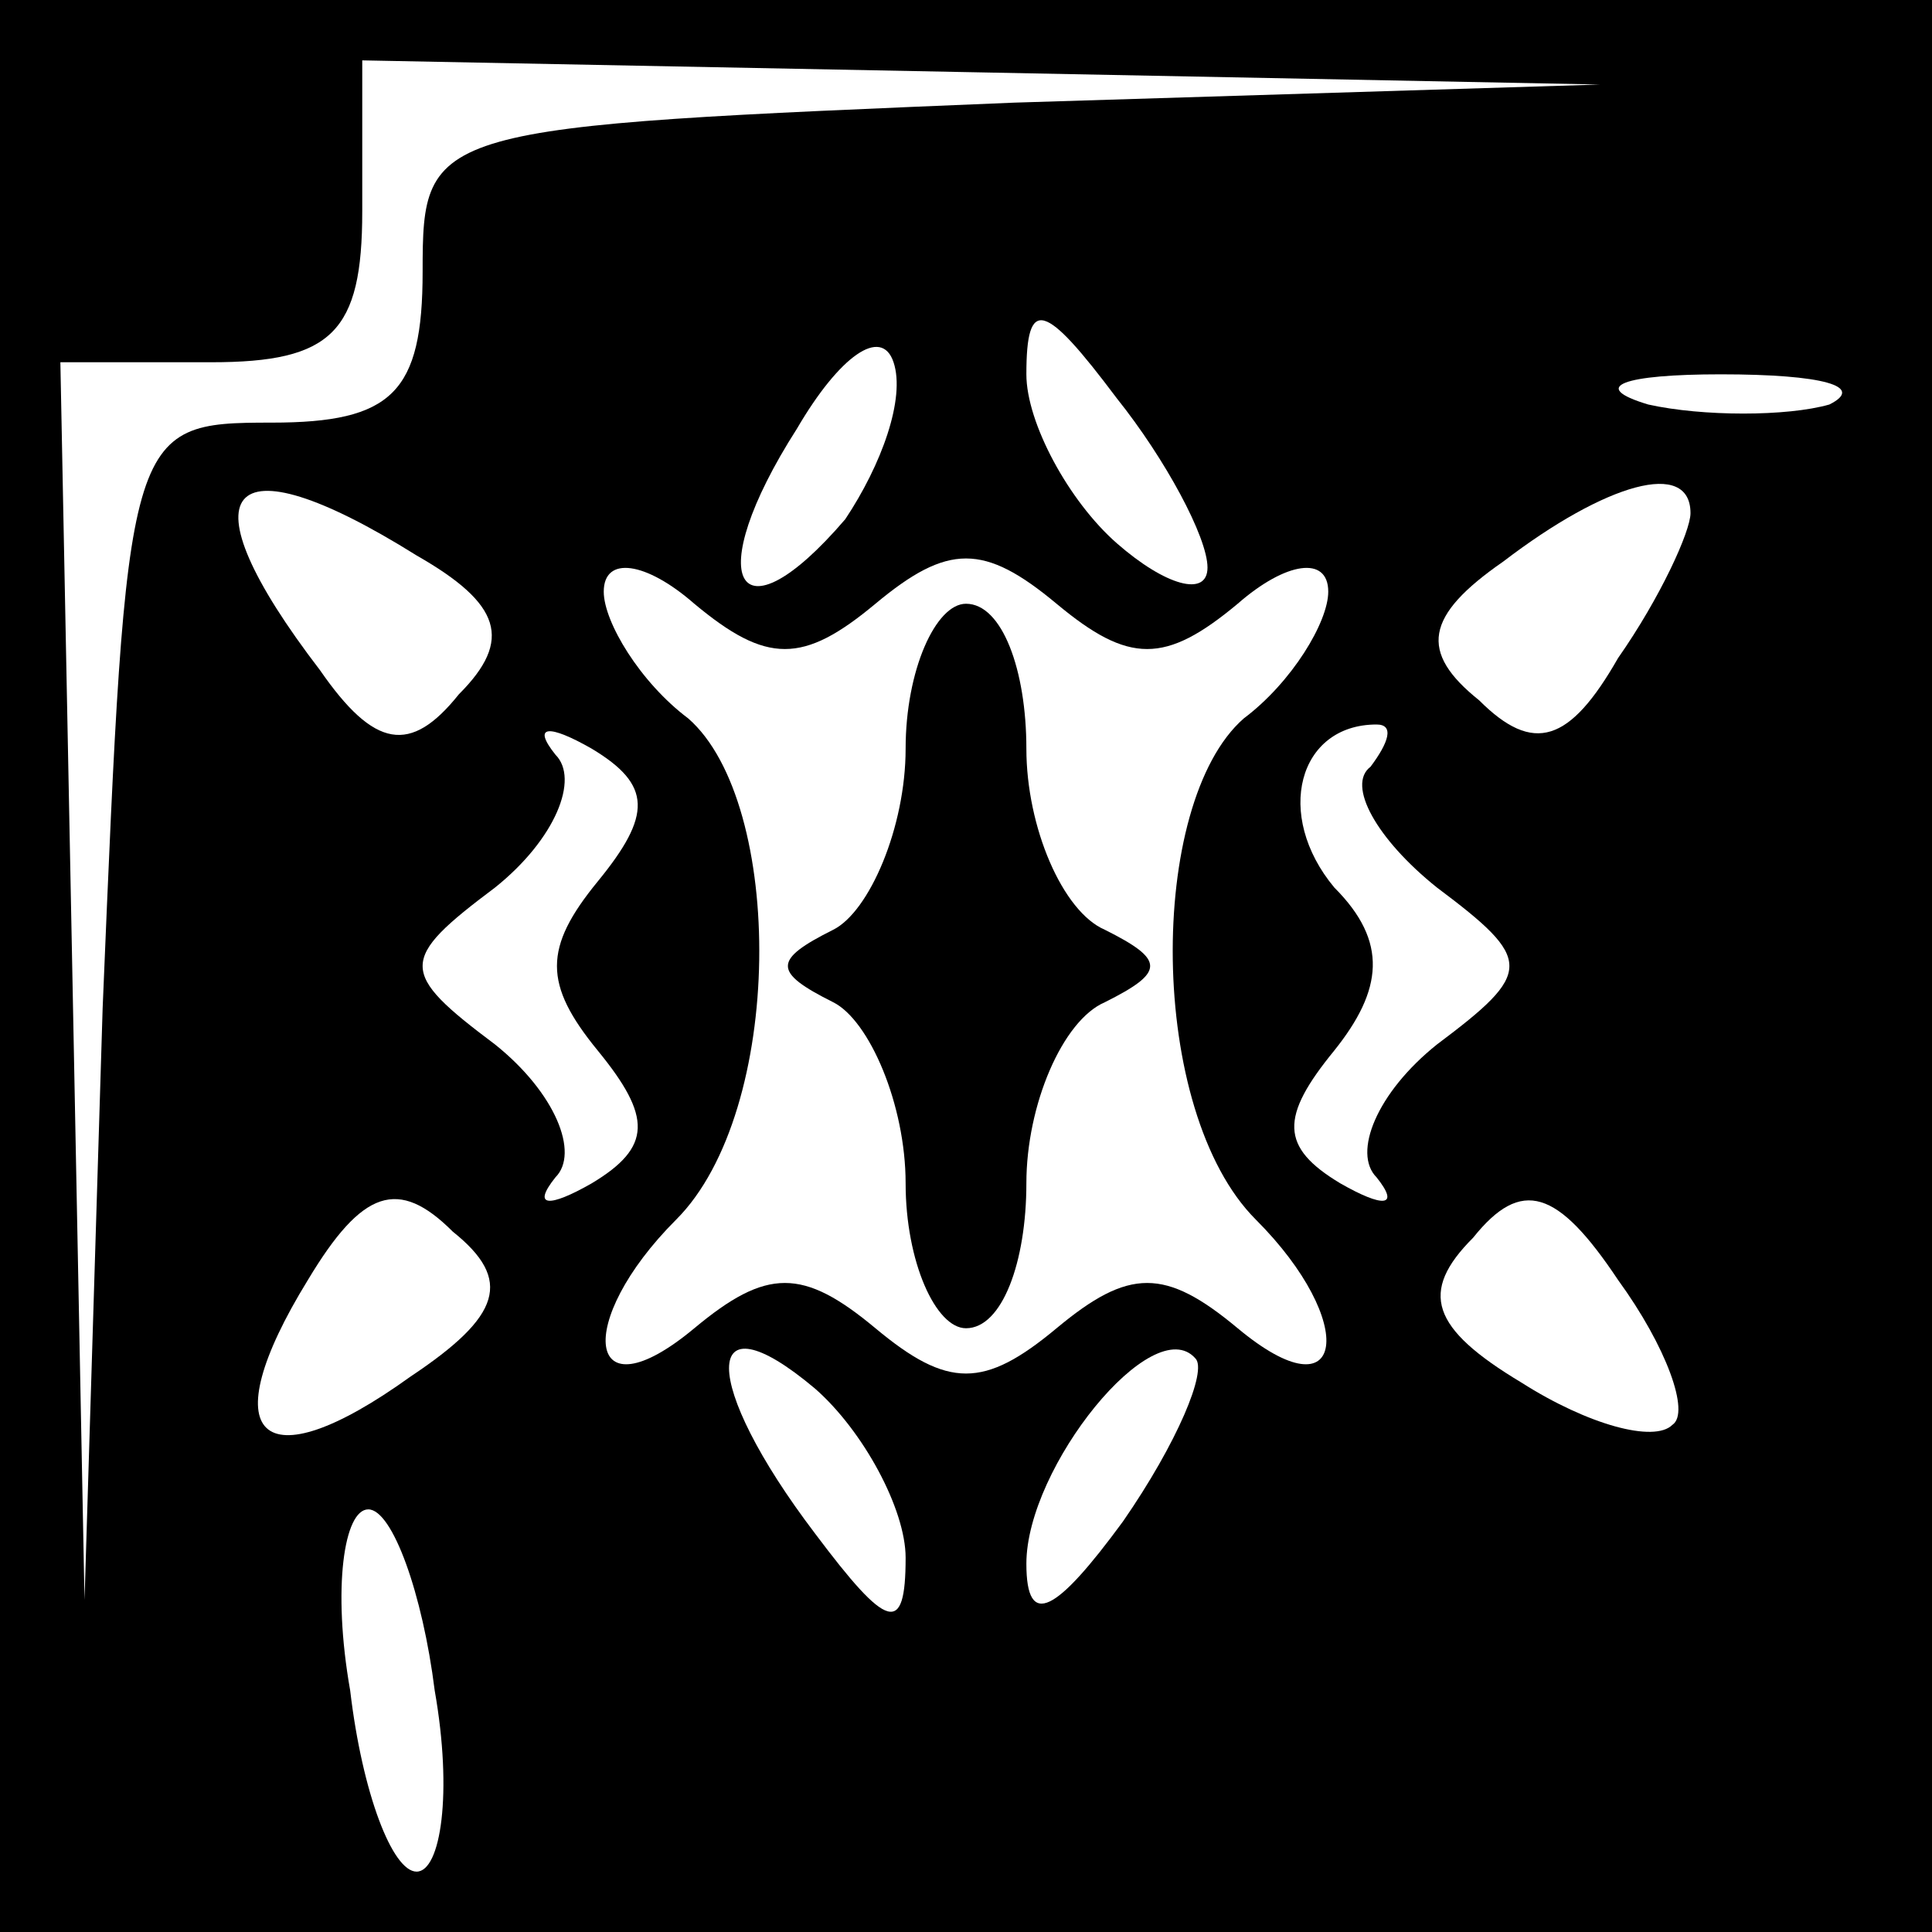 <?xml version="1.0" standalone="no"?>
<!DOCTYPE svg PUBLIC "-//W3C//DTD SVG 20010904//EN"
 "http://www.w3.org/TR/2001/REC-SVG-20010904/DTD/svg10.dtd">
<svg version="1.0" xmlns="http://www.w3.org/2000/svg"
 width="32pt" height="32pt" viewBox="0 0 32 32"
 preserveAspectRatio="xMidYMid meet">
<rect x="0" y="0" width="32" height="32" fill="#808080" stroke="none"/>
<g transform="translate(0,32) scale(0.1,-0.1)"
fill="#000000" stroke="none">
<path fill="#000000" stroke="none" d="M0 160 l0 -160 160 0 160 0 0 160 0
160 -160 0 -160 0 0 -160z"/>
<path fill="#ffffff" stroke="none" d="M168 303 c-97 -4 -98 -4 -98 -28 0 -20
-5 -25 -25 -25 -24 0 -24 -1 -28 -97 l-3 -98 -2 103 -2 102 25 0 c20 0 25 5
25 25 l0 25 103 -2 102 -2 -97 -3z"/>
<path fill="#ffffff" stroke="none" d="M140 234 c-18 -21 -24 -10 -8 15 7 12
14 17 16 11 2 -6 -2 -17 -8 -26z"/>
<path fill="#ffffff" stroke="none" d="M200 226 c0 -5 -7 -3 -15 4 -8 7 -15
20 -15 28 0 13 3 12 15 -4 8 -10 15 -23 15 -28z"/>
<path fill="#ffffff" stroke="none" d="M303 253 c-7 -2 -21 -2 -30 0 -10 3 -4
5 12 5 17 0 24 -2 18 -5z"/>
<path fill="#ffffff" stroke="none" d="M69 228 c14 -8 16 -14 7 -23 -8 -10
-14 -9 -23 4 -23 30 -16 39 16 19z"/>
<path fill="#ffffff" stroke="none" d="M280 235 c0 -3 -5 -14 -12 -24 -8 -14
-14 -16 -23 -7 -10 8 -9 14 4 23 17 13 31 17 31 8z"/>
<path fill="#ffffff" stroke="none" d="M145 220 c12 10 18 10 30 0 12 -10 18
-10 30 0 8 7 15 8 15 2 0 -5 -6 -15 -14 -21 -16 -14 -16 -65 2 -83 17 -17 15
-33 -3 -18 -12 10 -18 10 -30 0 -12 -10 -18 -10 -30 0 -12 10 -18 10 -30 0
-18 -15 -20 1 -3 18 18 18 18 69 2 83 -8 6 -14 16 -14 21 0 6 7 5 15 -2 12
-10 18 -10 30 0z"/>
<path fill="#ffffff" stroke="none" d="M99 174 c-9 -11 -9 -17 0 -28 9 -11 9
-16 -1 -22 -7 -4 -10 -4 -6 1 4 4 0 14 -10 22 -16 12 -16 14 0 26 10 8 14 18
10 22 -4 5 -1 5 6 1 10 -6 10 -11 1 -22z"/>
<path fill="#ffffff" stroke="none" d="M227 193 c-4 -3 1 -12 11 -20 16 -12
16 -14 0 -26 -10 -8 -14 -18 -10 -22 4 -5 1 -5 -6 -1 -10 6 -10 11 -1 22 8 10
9 18 0 27 -10 12 -6 27 7 27 3 0 2 -3 -1 -7z"/>
<path fill="#ffffff" stroke="none" d="M68 92 c-25 -18 -33 -10 -17 16 9 15
15 17 24 8 10 -8 8 -14 -7 -24z"/>
<path fill="#ffffff" stroke="none" d="M277 84 c-3 -3 -14 0 -25 7 -15 9 -17
15 -8 24 8 10 14 8 24 -7 8 -11 12 -22 9 -24z"/>
<path fill="#ffffff" stroke="none" d="M150 62 c0 -13 -3 -12 -15 4 -19 25
-19 40 0 24 8 -7 15 -20 15 -28z"/>
<path fill="#ffffff" stroke="none" d="M186 68 c-11 -15 -16 -18 -16 -7 0 16
21 42 28 34 2 -2 -3 -14 -12 -27z"/>
<path fill="#ffffff" stroke="none" d="M72 40 c3 -17 1 -30 -3 -30 -4 0 -9 13
-11 30 -3 17 -1 30 3 30 4 0 9 -14 11 -30z"/>
<path fill="#000000" stroke="none" d="M150 196 c0 -13 -6 -27 -12 -30 -10 -5
-10 -7 0 -12 6 -3 12 -17 12 -30 0 -13 5 -24 10 -24 6 0 10 11 10 24 0 13 6
27 13 30 10 5 10 7 0 12 -7 3 -13 17 -13 30 0 13 -4 24 -10 24 -5 0 -10 -11
-10 -24z"/>
</g>
</svg>
